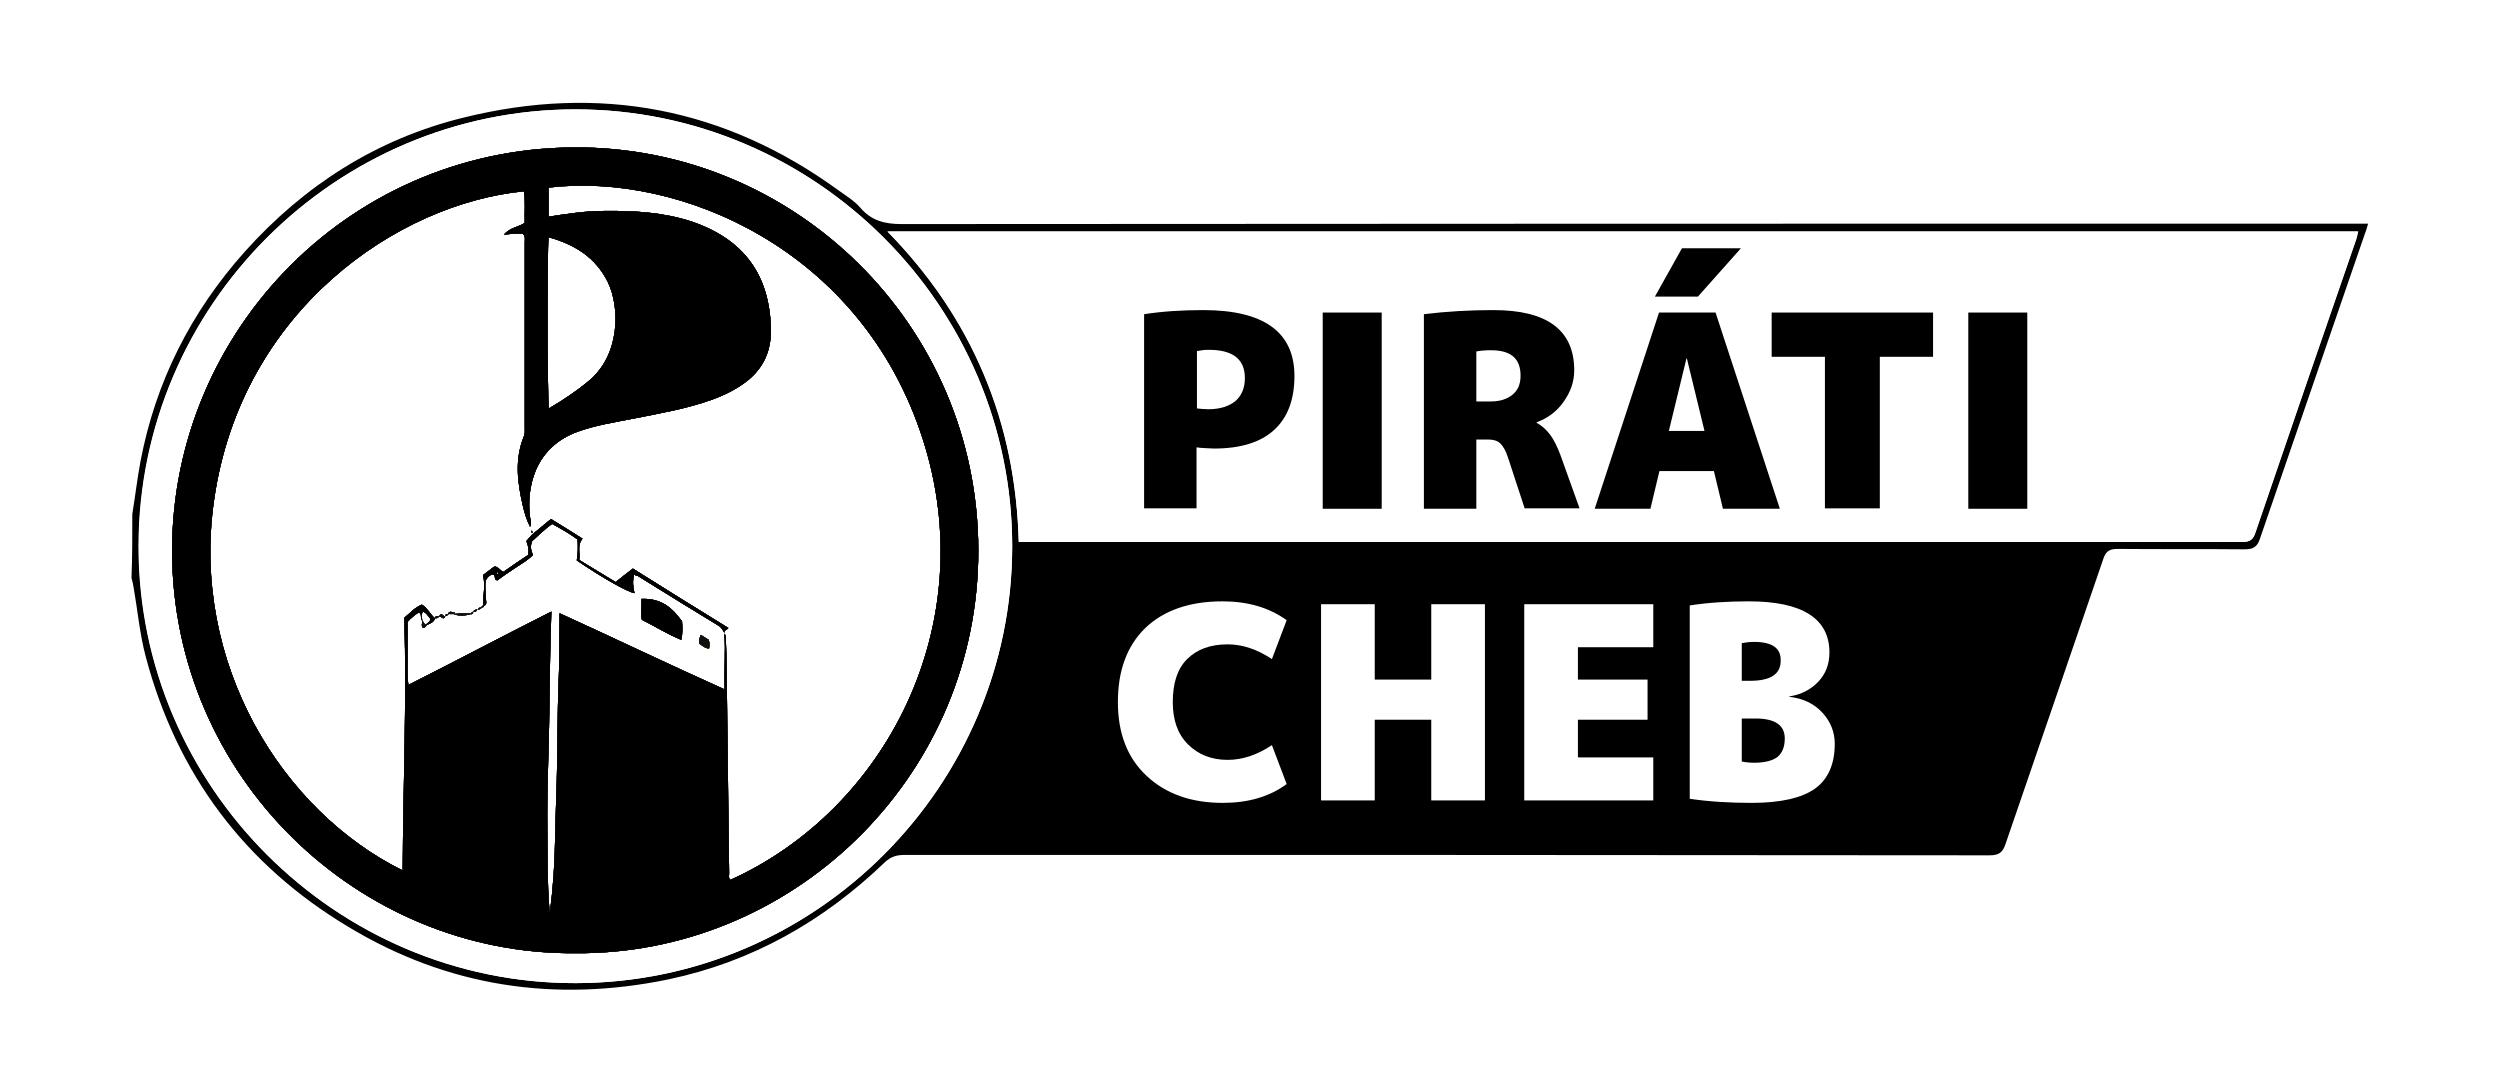 <?xml version="1.0" encoding="UTF-8" standalone="no"?>
<!-- Generator: Adobe Illustrator 21.0.0, SVG Export Plug-In . SVG Version: 6.00 Build 0)  -->

<svg
   xmlns:dc="http://purl.org/dc/elements/1.1/"
   xmlns:cc="http://creativecommons.org/ns#"
   xmlns:rdf="http://www.w3.org/1999/02/22-rdf-syntax-ns#"
   xmlns:svg="http://www.w3.org/2000/svg"
   xmlns="http://www.w3.org/2000/svg"
   xmlns:sodipodi="http://sodipodi.sourceforge.net/DTD/sodipodi-0.dtd"
   xmlns:inkscape="http://www.inkscape.org/namespaces/inkscape"
   version="1.1"
   id="Layer_1"
   x="0px"
   y="0px"
   viewBox="0 0 610.3 265.3"
   style="enable-background:new 0 0 610.3 265.3;"
   xml:space="preserve"
   sodipodi:docname="pirati_hrad_cheb.svg"
   inkscape:version="0.92.3 (2405546, 2018-03-11)"><defs
   id="defs253"><filter
     style="color-interpolation-filters:sRGB;"
     inkscape:label="Invert"
     id="filter259"><feColorMatrix
       values="-1 0 0 0 1 0 -1 0 0 1 0 0 -1 0 1 0.21 0.72 0.07 1 0 "
       result="color2"
       id="feColorMatrix257" /></filter><filter
     style="color-interpolation-filters:sRGB;"
     inkscape:label="Invert"
     id="filter263"><feColorMatrix
       values="-1 0 0 0 1 0 -1 0 0 1 0 0 -1 0 1 0.21 0.72 0.07 1 0 "
       result="color2"
       id="feColorMatrix261" /></filter><filter
     style="color-interpolation-filters:sRGB;"
     inkscape:label="Invert"
     id="filter267"><feColorMatrix
       values="-1 0 0 0 1 0 -1 0 0 1 0 0 -1 0 1 0.21 0.72 0.07 1 0 "
       result="color2"
       id="feColorMatrix265" /></filter><filter
     style="color-interpolation-filters:sRGB;"
     inkscape:label="Invert"
     id="filter271"><feColorMatrix
       values="-1 0 0 0 1 0 -1 0 0 1 0 0 -1 0 1 0.21 0.72 0.07 1 0 "
       result="color2"
       id="feColorMatrix269" /></filter></defs><sodipodi:namedview
   pagecolor="#ffffff"
   bordercolor="#666666"
   borderopacity="1"
   objecttolerance="10"
   gridtolerance="10"
   guidetolerance="10"
   inkscape:pageopacity="0"
   inkscape:pageshadow="2"
   inkscape:window-width="1533"
   inkscape:window-height="845"
   id="namedview251"
   showgrid="false"
   inkscape:zoom="1.92"
   inkscape:cx="305.14999"
   inkscape:cy="132.64999"
   inkscape:window-x="67"
   inkscape:window-y="27"
   inkscape:window-maximized="1"
   inkscape:current-layer="Layer_1" />
<style
   type="text/css"
   id="style2">
	.st0{fill:#FFFFFF;}
	.st1{fill:#26231E;}
	.st2{fill:#12100B;}
</style>
<g
   id="g30"
   style="filter:url(#filter259)">
	<g
   id="g28">
		<g
   id="g20">
			<path
   class="st0"
   d="M32.3,141.2c0.2,0.7,0.4,1.5,0.5,2.2c1,5.7,1.5,11.5,3,17.1c7.6,28.6,24.2,50.6,49.5,65.9     c24.3,14.6,50.4,18.5,78,12.8c20.4-4.2,37.9-14.1,52.9-28.6c1.5-1.4,2.9-1.8,4.9-1.8c108.1,0,156.7,0,264.8,0.1     c2.3,0,3.2-0.7,3.9-2.8c7.9-23.2,15.9-46.3,23.8-69.4c0.6-1.9,1.4-2.6,3.5-2.6c10.3,0.1,20.7,0,31,0.1c2,0,3.1-0.5,3.8-2.6     c8.4-24.8,17-49.6,25.6-74.4c0.3-0.8,0.5-1.5,0.8-2.5c-1.5,0-2.7,0-3.9,0c-137.8,0-216.3,0-354.1,0.1c-4.1,0-7.2-0.8-10-3.9     c-1.5-1.7-3.6-3-5.5-4.4c-27.7-20.1-58.3-25.9-91.4-17.7c-21.2,5.2-39,16.5-53.5,32.8C46.6,76.2,38,93.2,34.3,112.7     c-0.8,4.3-1.4,8.6-2,12.9"
   id="path4" />
			<path
   class="st0"
   d="M32.3,141.2c0.2,0.7,0.4,1.5,0.5,2.2c1,5.7,1.5,11.5,3,17.1c7.6,28.6,24.2,50.6,49.5,65.9     c24.3,14.6,50.4,18.5,78,12.8c20.4-4.2,37.9-14.1,52.9-28.6c1.5-1.4,2.9-1.8,4.9-1.8c108.1,0,156.7,0,264.8,0.1     c2.3,0,3.2-0.7,3.9-2.8c7.9-23.2,15.9-46.3,23.8-69.4c0.6-1.9,1.4-2.6,3.5-2.6c10.3,0.1,20.7,0,31,0.1c2,0,3.1-0.5,3.8-2.6     c8.4-24.8,17-49.6,25.6-74.4c0.3-0.8,0.5-1.5,0.8-2.5c-1.5,0-2.7,0-3.9,0c-137.8,0-216.3,0-354.1,0.1c-4.1,0-7.2-0.8-10-3.9     c-1.5-1.7-3.6-3-5.5-4.4c-27.7-20.1-58.3-25.9-91.4-17.7c-21.2,5.2-39,16.5-53.5,32.8C46.6,76.2,38,93.2,34.3,112.7     c-0.8,4.3-1.4,8.6-2,12.9"
   id="path6" />
			<path
   class="st0"
   d="M32.3,141.2c0.2,0.7,0.4,1.5,0.5,2.2c1,5.7,1.5,11.5,3,17.1c7.6,28.6,24.2,50.6,49.5,65.9     c24.3,14.6,50.4,18.5,78,12.8c20.4-4.2,37.9-14.1,52.9-28.6c1.5-1.4,2.9-1.8,4.9-1.8c108.1,0,156.7,0,264.8,0.1     c2.3,0,3.2-0.7,3.9-2.8c7.9-23.2,15.9-46.3,23.8-69.4c0.6-1.9,1.4-2.6,3.5-2.6c10.3,0.1,20.7,0,31,0.1c2,0,3.1-0.5,3.8-2.6     c8.4-24.8,17-49.6,25.6-74.4c0.3-0.8,0.5-1.5,0.8-2.5c-1.5,0-2.7,0-3.9,0c-137.8,0-216.3,0-354.1,0.1c-4.1,0-7.2-0.8-10-3.9     c-1.5-1.7-3.6-3-5.5-4.4c-27.7-20.1-58.3-25.9-91.4-17.7c-21.2,5.2-39,16.5-53.5,32.8C46.6,76.2,38,93.2,34.3,112.7     c-0.8,4.3-1.4,8.6-2,12.9"
   id="path8" />
			<path
   class="st0"
   d="M32.3,141.2c0.2,0.7,0.4,1.5,0.5,2.2c1,5.7,1.5,11.5,3,17.1c7.6,28.6,24.2,50.6,49.5,65.9     c24.3,14.6,50.4,18.5,78,12.8c20.4-4.2,37.9-14.1,52.9-28.6c1.5-1.4,2.9-1.8,4.9-1.8c108.1,0,156.7,0,264.8,0.1     c2.3,0,3.2-0.7,3.9-2.8c7.9-23.2,15.9-46.3,23.8-69.4c0.6-1.9,1.4-2.6,3.5-2.6c10.3,0.1,20.7,0,31,0.1c2,0,3.1-0.5,3.8-2.6     c8.4-24.8,17-49.6,25.6-74.4c0.3-0.8,0.5-1.5,0.8-2.5c-1.5,0-2.7,0-3.9,0c-137.8,0-216.3,0-354.1,0.1c-4.1,0-7.2-0.8-10-3.9     c-1.5-1.7-3.6-3-5.5-4.4c-27.7-20.1-58.3-25.9-91.4-17.7c-21.2,5.2-39,16.5-53.5,32.8C46.6,76.2,38,93.2,34.3,112.7     c-0.8,4.3-1.4,8.6-2,12.9"
   id="path10" />
			<path
   class="st0"
   d="M32.3,141.2c0.2,0.7,0.4,1.5,0.5,2.2c1,5.7,1.5,11.5,3,17.1c7.6,28.6,24.2,50.6,49.5,65.9     c24.3,14.6,50.4,18.5,78,12.8c20.4-4.2,37.9-14.1,52.9-28.6c1.5-1.4,2.9-1.8,4.9-1.8c108.1,0,156.7,0,264.8,0.1     c2.3,0,3.2-0.7,3.9-2.8c7.9-23.2,15.9-46.3,23.8-69.4c0.6-1.9,1.4-2.6,3.5-2.6c10.3,0.1,20.7,0,31,0.1c2,0,3.1-0.5,3.8-2.6     c8.4-24.8,17-49.6,25.6-74.4c0.3-0.8,0.5-1.5,0.8-2.5c-1.5,0-2.7,0-3.9,0c-137.8,0-216.3,0-354.1,0.1c-4.1,0-7.2-0.8-10-3.9     c-1.5-1.7-3.6-3-5.5-4.4c-27.7-20.1-58.3-25.9-91.4-17.7c-21.2,5.2-39,16.5-53.5,32.8C46.6,76.2,38,93.2,34.3,112.7     c-0.8,4.3-1.4,8.6-2,12.9"
   id="path12" />
			<path
   class="st0"
   d="M32.3,141.2c0.2,0.7,0.4,1.5,0.5,2.2c1,5.7,1.5,11.5,3,17.1c7.6,28.6,24.2,50.6,49.5,65.9     c24.3,14.6,50.4,18.5,78,12.8c20.4-4.2,37.9-14.1,52.9-28.6c1.5-1.4,2.9-1.8,4.9-1.8c108.1,0,156.7,0,264.8,0.1     c2.3,0,3.2-0.7,3.9-2.8c7.9-23.2,15.9-46.3,23.8-69.4c0.6-1.9,1.4-2.6,3.5-2.6c10.3,0.1,20.7,0,31,0.1c2,0,3.1-0.5,3.8-2.6     c8.4-24.8,17-49.6,25.6-74.4c0.3-0.8,0.5-1.5,0.8-2.5c-1.5,0-2.7,0-3.9,0c-137.8,0-216.3,0-354.1,0.1c-4.1,0-7.2-0.8-10-3.9     c-1.5-1.7-3.6-3-5.5-4.4c-27.7-20.1-58.3-25.9-91.4-17.7c-21.2,5.2-39,16.5-53.5,32.8C46.6,76.2,38,93.2,34.3,112.7     c-0.8,4.3-1.4,8.6-2,12.9"
   id="path14" />
			<path
   class="st0"
   d="M32.3,141.2c0.2,0.7,0.4,1.5,0.5,2.2c1,5.7,1.5,11.5,3,17.1c7.6,28.6,24.2,50.6,49.5,65.9     c24.3,14.6,50.4,18.5,78,12.8c20.4-4.2,37.9-14.1,52.9-28.6c1.5-1.4,2.9-1.8,4.9-1.8c108.1,0,156.7,0,264.8,0.1     c2.3,0,3.2-0.7,3.9-2.8c7.9-23.2,15.9-46.3,23.8-69.4c0.6-1.9,1.4-2.6,3.5-2.6c10.3,0.1,20.7,0,31,0.1c2,0,3.1-0.5,3.8-2.6     c8.4-24.8,17-49.6,25.6-74.4c0.3-0.8,0.5-1.5,0.8-2.5c-1.5,0-2.7,0-3.9,0c-137.8,0-216.3,0-354.1,0.1c-4.1,0-7.2-0.8-10-3.9     c-1.5-1.7-3.6-3-5.5-4.4c-27.7-20.1-58.3-25.9-91.4-17.7c-21.2,5.2-39,16.5-53.5,32.8C46.6,76.2,38,93.2,34.3,112.7     c-0.8,4.3-1.4,8.6-2,12.9"
   id="path16" />
			<path
   class="st0"
   d="M32.3,141.2c0.2,0.7,0.4,1.5,0.5,2.2c1,5.7,1.5,11.5,3,17.1c7.6,28.6,24.2,50.6,49.5,65.9     c24.3,14.6,50.4,18.5,78,12.8c20.4-4.2,37.9-14.1,52.9-28.6c1.5-1.4,2.9-1.8,4.9-1.8c108.1,0,156.7,0,264.8,0.1     c2.3,0,3.2-0.7,3.9-2.8c7.9-23.2,15.9-46.3,23.8-69.4c0.6-1.9,1.4-2.6,3.5-2.6c10.3,0.1,20.7,0,31,0.1c2,0,3.1-0.5,3.8-2.6     c8.4-24.8,17-49.6,25.6-74.4c0.3-0.8,0.5-1.5,0.8-2.5c-1.5,0-2.7,0-3.9,0c-137.8,0-216.3,0-354.1,0.1c-4.1,0-7.2-0.8-10-3.9     c-1.5-1.7-3.6-3-5.5-4.4c-27.7-20.1-58.3-25.9-91.4-17.7c-21.2,5.2-39,16.5-53.5,32.8C46.6,76.2,38,93.2,34.3,112.7     c-0.8,4.3-1.4,8.6-2,12.9"
   id="path18" />
		</g>
		<path
   d="M32.3,125.5c0.7-4.3,1.2-8.6,2-12.9C38,93.2,46.6,76.2,59.7,61.5C74.3,45.2,92,33.9,113.2,28.7    c33.1-8.2,63.7-2.4,91.4,17.7c1.9,1.4,4,2.6,5.5,4.4c2.7,3.1,5.9,3.9,10,3.9c137.8-0.1,216.3-0.1,354.1-0.1c1.2,0,2.3,0,3.9,0    c-0.3,1-0.5,1.8-0.8,2.5c-8.5,24.8-17.1,49.6-25.6,74.4c-0.7,2.1-1.7,2.6-3.8,2.6c-10.3-0.1-20.7,0-31-0.1c-2.1,0-2.9,0.7-3.5,2.6    c-7.9,23.2-15.9,46.3-23.8,69.4c-0.7,2.1-1.6,2.8-3.9,2.8c-108.1-0.1-156.7-0.1-264.8-0.1c-2,0-3.4,0.4-4.9,1.8    c-15,14.4-32.4,24.3-52.9,28.6c-27.6,5.7-53.8,1.8-78-12.8c-25.4-15.2-41.9-37.3-49.5-65.9c-1.5-5.6-2-11.4-3-17.1    c-0.1-0.7-0.3-1.5-0.5-2.2C32.3,136,32.3,130.8,32.3,125.5z M248.7,132.3c1,0,1.8,0,2.5,0c118.5,0,177.6,0,296.1,0    c1.7,0,2.6-0.4,3.2-2.2c8.1-23.8,16.3-47.5,24.5-71.3c0.3-0.7,0.4-1.5,0.6-2.3c-139.5,0-219.3,0-359,0    c10.2,10.4,18,21.8,23.5,34.8C245.6,104.3,248.3,117.9,248.7,132.3z M247.1,133.3c0-58.6-48-106.6-106.6-106.6    c-58.6,0-106.6,47.9-106.7,106.5C33.7,191.9,81.9,240.1,140.5,240C199.2,239.9,247.1,191.9,247.1,133.3z"
   id="path22" />
		<path
   class="st0"
   d="M248.7,132.3c-0.4-14.4-3-28-8.5-41c-5.5-13-13.4-24.4-23.5-34.8c139.7,0,219.5,0,359,0    c-0.2,0.8-0.3,1.6-0.6,2.3c-8.2,23.7-16.4,47.5-24.5,71.3c-0.6,1.8-1.5,2.2-3.2,2.2c-118.5,0-177.6,0-296.1,0    C250.5,132.3,249.7,132.3,248.7,132.3z"
   id="path24" />
		<path
   class="st0"
   d="M247.1,133.3c0,58.6-47.9,106.6-106.5,106.7c-58.6,0.1-106.8-48.1-106.7-106.7    C33.9,74.6,81.9,26.7,140.5,26.7C199.1,26.8,247,74.7,247.1,133.3z M239.2,133.3c0-53.6-42.8-98.6-98.6-98.8    C86,34.4,41.8,78.3,41.7,133.3c-0.1,54.6,44.4,99,98.8,98.8C195.2,231.8,239.2,187.8,239.2,133.3z"
   id="path26" />
	</g>
</g>
<g
   id="g44"
   style="filter:url(#filter263)">
	<path
   d="M292.1,109.2v14.9h-12.8V76.7c4.5-0.7,9.4-1,14.4-1c14.9,0,22.3,5.4,22.3,16.1c0,5.8-1.7,10.2-5,13.2   c-3.3,3-8.2,4.5-14.6,4.5C294.6,109.4,293.2,109.4,292.1,109.2z M292.1,99.7c0.9,0.1,1.9,0.2,2.9,0.2c2.8,0,5-0.7,6.6-2   c1.5-1.3,2.3-3.2,2.3-5.6c0-4.6-2.9-6.9-8.8-6.9c-1,0-1.9,0.1-2.9,0.3V99.7z"
   id="path32" />
	<path
   d="M322.9,124.2V76.3h14.4v47.9H322.9z"
   id="path34" />
	<path
   d="M360.4,107.5v16.7h-12.8V76.7c5.7-0.7,11.4-1,17-1c13.1,0,19.7,4.9,19.7,14.7c0,2.8-0.9,5.3-2.6,7.7s-3.9,4-6.6,5v0.1   c1.3,0.7,2.4,1.7,3.3,2.9c0.9,1.2,1.7,2.8,2.5,4.9l4.7,13.1h-13.4l-4.1-12.5c-0.5-1.5-1.1-2.6-1.8-3.3c-0.7-0.7-1.7-1-2.9-1H360.4z    M360.4,98h3.6c2.2,0,4-0.6,5.3-1.7s1.9-2.6,1.9-4.6c0-4.2-2.4-6.2-7.2-6.2c-1.4,0-2.6,0.1-3.6,0.3V98z"
   id="path36" />
	<path
   d="M405.1,115l-2.2,9.2h-13.6L405,76.3h13.8l15.7,47.9h-13.9l-2.2-9.2H405.1z M414.5,72.4H404l6.6-11.8H425L414.5,72.4z    M407.4,105.2h8.7l-4.3-17.7h-0.1L407.4,105.2z"
   id="path38" />
	<path
   d="M471.9,76.3v10.8h-13v37h-13.4v-37h-13V76.3H471.9z"
   id="path40" />
	<path
   d="M480.5,124.2V76.3h14.4v47.9H480.5z"
   id="path42" />
</g>
<g
   id="g54"
   style="filter:url(#filter267)">
	<path
   class="st0"
   d="M298.5,196c-7.7,0-13.9-2.2-18.6-6.6c-4.7-4.4-7-10.4-7-18c0-7.7,2.2-13.7,6.7-18.1c4.5-4.3,10.8-6.5,18.8-6.5   c6.2,0,11.4,1.5,15.7,4.6l-3.6,9.5c-3.6-2.4-7.2-3.6-10.8-3.6c-4.2,0-7.5,1.2-9.9,3.6c-2.4,2.4-3.5,5.9-3.5,10.5   c0,4.4,1.2,7.8,3.7,10.3c2.5,2.5,5.7,3.8,9.7,3.8c3.6,0,7.2-1.2,10.8-3.6l3.6,9.5C309.9,194.5,304.7,196,298.5,196z"
   id="path46" />
	<path
   class="st0"
   d="M349.4,175.7h-13.8v19.7h-13.1v-47.9h13.1v18.4h13.8v-18.4h13.1v47.9h-13.1V175.7z"
   id="path48" />
	<path
   class="st0"
   d="M402.2,165.9v9.8h-17v9.2h18.4v10.5h-31.5v-47.9h31.5V158h-18.4v7.9H402.2z"
   id="path50" />
	<path
   class="st0"
   d="M447.9,181.6c0,4.9-1.6,8.6-4.8,10.9c-3.2,2.3-8.4,3.5-15.5,3.5c-5.3,0-10.4-0.3-15.1-1v-47.2   c4.5-0.7,9.4-1,14.4-1c13.1,0,19.7,4.2,19.7,12.5c0,2.8-0.9,5.2-2.7,7.1c-1.8,1.9-4.2,3.2-7.1,3.6v0.1c3.4,0.4,6.1,1.7,8.1,3.9   C446.9,176.2,447.9,178.7,447.9,181.6z M428.2,156.7c-1,0-1.9,0.1-3,0.3v9.2h2c5,0,7.5-1.6,7.5-4.9   C434.8,158.2,432.6,156.7,428.2,156.7z M435.7,180.3c0-3.3-2.4-4.9-7.2-4.9h-3.3v10.5c1,0.2,2,0.3,3,0.3c2.6,0,4.5-0.5,5.7-1.4   C435.1,183.8,435.7,182.3,435.7,180.3z"
   id="path52" />
</g>
<g
   id="g248"
   style="filter:url(#filter271)">
	<g
   id="g86">
		<path
   d="M140.3,232.7c-52.9,0.4-98.2-43-98.3-98.2C42,80.4,86.2,35,142.5,36c53.8,1,97.6,45.7,96.3,100.8    C237.6,190.6,193,233.2,140.3,232.7z M176.8,154.7c0.5,0.4,0.4,0.9,0.4,1.4c0.1,2.7,0.2,5.4,0.2,8c0.1,11,0.3,22,0.4,33    c0.1,5.4,0.1,10.7,0.2,16.1c0,0.5-0.2,1.2,0.3,1.6c37.9-17.1,61.5-62.3,47-107.5c-14.9-46.6-59.6-65.3-91.4-61.5    c0,2.3,0,4.6,0,7.1c4.6-0.7,9-1.4,13.5-1.4c7.3-0.1,14.5,0.3,21.5,2.6c12.6,4.3,19,12.9,19.3,26.2c0.1,5.2-1.7,9.4-5.8,12.7    c-2.6,2-5.4,3.4-8.4,4.5c-6.3,2.3-12.9,3.4-19.4,4.7c-4.6,0.9-9.2,1.6-13.6,3.2c-4.7,1.7-8.2,4.8-10.2,9.4    c-1.5,3.7-1.9,7.5-1.4,11.5c0.1,0.7,0.4,1.4,0,2.3c-0.9-1.8-1.4-3.5-1.8-5.3c-1.3-5.6-2-11.2,0.3-16.8c0.3-0.7,0.2-1.5,0.2-2.3    c0-15,0-30,0-45c0-0.7,0.2-1.4-0.4-2.1c-1.4-0.2-2.9,0-4.7,0.2c1.5-1.8,3.5-1.8,5.1-2.9c-0.1-2.5,0.2-5.1-0.2-7.7    C97.1,49.7,59,75.7,52.3,121.8c-5.9,40.3,16.7,76.2,46,90.7c0.1-20.5,1-41,0.4-61.7c1.3-1,2.5-2.5,4.3-3.2c1.4,0.9,2,2.3,3.1,3.3    l0.1,0.1c-0.4,1-1.3,1.3-2.2,1.6c0.2-0.6,1-0.7,1.1-1.5c-0.6-0.6-0.9-1.5-1.9-1.8c-0.4,0.8-0.2,1.5-0.1,2.2    c-0.7-0.5,0.1-1.6-0.9-2c-1,0.7-1.9,1.4-2.7,2.3c0,2.6,0,5.1,0,7.6c0.1,2.5-0.2,5.1,0.2,7.8c11.9-6,22.8-11.8,34.9-17.9    c-0.3,8.6-0.4,16.8-0.5,25c-0.1,8.1-0.5,16.3-0.5,24.4c0.1,8.1-0.1,16.2,0.6,24.3c0.8-6.1,1.2-11.9,1.3-18    c0.1-6.1,0.4-12.3,0.5-18.4c0.1-6.1,0.1-12.3,0.3-18.4c0.3-6.1,0.2-12.2,0.3-18.5c13.8,6.3,26.5,12.4,40.3,18.6    C176.7,163.4,177.2,159,176.8,154.7L176.8,154.7z M133.9,57.9c-0.3,3.4-0.3,39.7,0.1,41.8c3.4-2,6.6-4.1,9.6-6.6    c7.8-6.3,7.8-18,4.8-24.2C145.4,62.8,140.3,59.7,133.9,57.9z"
   id="path56" />
		<path
   d="M176.9,154.6c-0.4-0.6-0.6-1.3-1.4-1.8c-6.6-4-13.2-8.1-19.8-12.2c-0.2-0.1-0.5-0.1-0.9-0.3c-0.4,1.5-0.3,3,0.1,4.5    c-1.8-0.3-8.1-3.9-14.1-8c0.3-1.6,0.3-3.3,0.2-5.1c-1.9-1.4-4-2.6-6.2-3.8c-1.9,1.3-3.3,2.8-4.9,4.2c-0.5,1.2-0.3,2.3,0.2,3.4    c-1.3,1.3-2.9,2.2-4.4,3.2c-1.5,1-3,2-4.3,3c-1.1-0.3-0.1-1.3-1.2-1.5c-0.6,0.2-1.1,0.6-1.6,1.4c-0.3,1.4,0,2.9,0,4.4    c0,0.7,0.5,1.6-0.6,2l0,0c-0.2-2.5,0.6-5-0.1-7.6c1-0.7,1.9-1.5,2.8-2.1c1,0,1.3,1,2.2,1.3c2-1.4,4-2.8,6-4.1    c0.3-1.3,0-2.4-0.4-3.4c0.5-0.6,1-1.2,1.5-1.7l-0.1,0.1c1.5-1.2,2.9-2.4,4.6-3.8c2.5,1.5,5,3.1,7.7,4.8c-1.4,1.7-0.5,3.5-0.8,5.2    c3,1.8,5.9,3.6,8.9,5.4c1.4-1.1,2.7-2.2,4.2-3.3c7.8,4.9,15.5,9.7,23.3,14.5C177.6,153.8,176.5,153.8,176.9,154.6L176.9,154.6z     M121.5,139.6c-0.1,0.1-0.2,0.3-0.2,0.4c0,0.2,0.2,0.2,0.3,0C121.8,139.9,121.7,139.7,121.5,139.6z"
   id="path58" />
		<path
   d="M156.6,146.2c4.7-0.2,7.5,2.1,9.9,5.5c0.1,1.4,0.2,2.8-0.2,4.5c-3.4-1.4-6.4-3.3-9.6-4.9    C156.3,149.7,156.7,148.1,156.6,146.2z"
   id="path60" />
		<path
   d="M171.1,155c0.8,0.5,1.4,0.9,1.9,1.2c0.3,0.8,0.2,1.4,0.1,2.1c-1,0-1.6-0.7-2.3-1.1C170.5,156.5,170.7,155.9,171.1,155z"
   id="path62" />
		<path
   d="M115.3,149.8c-2,0.7-3.7,0.5-4.6,0.1C113,149.6,114.4,149.8,115.3,149.8L115.3,149.8z"
   id="path64" />
		<path
   d="M103,151.4c0.4,0.3,0.4,1,1.1,1.1c0,0.5-0.4,0.7-0.8,0.8C102.6,152.7,103.3,152,103,151.4z"
   id="path66" />
		<path
   d="M109.3,150c0.4-1.1,1.1-0.5,1.8-0.4C110.6,150.2,109.9,149.7,109.3,150L109.3,150z"
   id="path68" />
		<path
   d="M107.2,150.5c0.5-1.2,1,0,1.5,0l0,0C108.2,151.5,107.7,150.4,107.2,150.5L107.2,150.5z"
   id="path70" />
		<path
   d="M130.1,130.1c-0.4-0.1-0.5-0.2-0.3-0.6C129.9,129.7,130,129.9,130.1,130.1L130.1,130.1z"
   id="path72" />
		<path
   d="M117.6,148.3c-0.2,0.4-0.6,0.5-1,0.5l0.1,0.1C116.7,148.3,117.2,148.3,117.6,148.3L117.6,148.3z"
   id="path74" />
		<path
   d="M116.5,148.8c-0.2,0.6-0.6,0.6-1.1,0.5l0.1,0.1C115.7,148.9,116.1,148.8,116.5,148.8L116.5,148.8z"
   id="path76" />
		<path
   d="M106.1,150.9c0.2-0.5,0.6-0.6,1.1-0.4l0-0.1C107,150.9,106.6,151,106.1,150.9L106.1,150.9z"
   id="path78" />
		<path
   d="M118.1,147.8c0.1,0.4-0.2,0.5-0.5,0.5l0.1,0.1C117.4,147.9,117.8,147.9,118.1,147.8L118.1,147.8z"
   id="path80" />
		<path
   d="M115.1,150c-0.2-0.5,0.1-0.5,0.4-0.6l-0.1-0.1C115.7,149.8,115.3,149.8,115.1,150L115.1,150z"
   id="path82" />
		<path
   d="M109.3,149.9c0,0.3-0.2,0.5-0.5,0.5l0,0C108.7,150,108.9,149.8,109.3,149.9L109.3,149.9z"
   id="path84" />
	</g>
	<g
   id="g118">
		<path
   class="st1"
   d="M140.3,232.7c-52.9,0.4-98.2-43-98.3-98.2C42,80.4,86.2,35,142.5,36c53.8,1,97.6,45.7,96.3,100.8    C237.6,190.6,193,233.2,140.3,232.7z M176.8,154.7c0.5,0.4,0.4,0.9,0.4,1.4c0.1,2.7,0.2,5.4,0.2,8c0.1,11,0.3,22,0.4,33    c0.1,5.4,0.1,10.7,0.2,16.1c0,0.5-0.2,1.2,0.3,1.6c37.9-17.1,61.5-62.3,47-107.5c-14.9-46.6-59.6-65.3-91.4-61.5    c0,2.3,0,4.6,0,7.1c4.6-0.7,9-1.4,13.5-1.4c7.3-0.1,14.5,0.3,21.5,2.6c12.6,4.3,19,12.9,19.3,26.2c0.1,5.2-1.7,9.4-5.8,12.7    c-2.6,2-5.4,3.4-8.4,4.5c-6.3,2.3-12.9,3.4-19.4,4.7c-4.6,0.9-9.2,1.6-13.6,3.2c-4.7,1.7-8.2,4.8-10.2,9.4    c-1.5,3.7-1.9,7.5-1.4,11.5c0.1,0.7,0.4,1.4,0,2.3c-0.9-1.8-1.4-3.5-1.8-5.3c-1.3-5.6-2-11.2,0.3-16.8c0.3-0.7,0.2-1.5,0.2-2.3    c0-15,0-30,0-45c0-0.7,0.2-1.4-0.4-2.1c-1.4-0.2-2.9,0-4.7,0.2c1.5-1.8,3.5-1.8,5.1-2.9c-0.1-2.5,0.2-5.1-0.2-7.7    C97.1,49.7,59,75.7,52.3,121.8c-5.9,40.3,16.7,76.2,46,90.7c0.1-20.5,1-41,0.4-61.7c1.3-1,2.5-2.5,4.3-3.2c1.4,0.9,2,2.3,3.1,3.3    l0.1,0.1c-0.4,1-1.3,1.3-2.2,1.6c0.2-0.6,1-0.7,1.1-1.5c-0.6-0.6-0.9-1.5-1.9-1.8c-0.4,0.8-0.2,1.5-0.1,2.2    c-0.7-0.5,0.1-1.6-0.9-2c-1,0.7-1.9,1.4-2.7,2.3c0,2.6,0,5.1,0,7.6c0.1,2.5-0.2,5.1,0.2,7.8c11.9-6,22.8-11.8,34.9-17.9    c-0.3,8.6-0.4,16.8-0.5,25c-0.1,8.1-0.5,16.3-0.5,24.4c0.1,8.1-0.1,16.2,0.6,24.3c0.8-6.1,1.2-11.9,1.3-18    c0.1-6.1,0.4-12.3,0.5-18.4c0.1-6.1,0.1-12.3,0.3-18.4c0.3-6.1,0.2-12.2,0.3-18.5c13.8,6.3,26.5,12.4,40.3,18.6    C176.7,163.4,177.2,159,176.8,154.7L176.8,154.7z M133.9,57.9c-0.3,3.4-0.3,39.7,0.1,41.8c3.4-2,6.6-4.1,9.6-6.6    c7.8-6.3,7.8-18,4.8-24.2C145.4,62.8,140.3,59.7,133.9,57.9z"
   id="path88" />
		<path
   class="st1"
   d="M176.9,154.6c-0.4-0.6-0.6-1.3-1.4-1.8c-6.6-4-13.2-8.1-19.8-12.2c-0.2-0.1-0.5-0.1-0.9-0.3    c-0.4,1.5-0.3,3,0.1,4.5c-1.8-0.3-8.1-3.9-14.1-8c0.3-1.6,0.3-3.3,0.2-5.1c-1.9-1.4-4-2.6-6.2-3.8c-1.9,1.3-3.3,2.8-4.9,4.2    c-0.5,1.2-0.3,2.3,0.2,3.4c-1.3,1.3-2.9,2.2-4.4,3.2c-1.5,1-3,2-4.3,3c-1.1-0.3-0.1-1.3-1.2-1.5c-0.6,0.2-1.1,0.6-1.6,1.4    c-0.3,1.4,0,2.9,0,4.4c0,0.7,0.5,1.6-0.6,2l0,0c-0.2-2.5,0.6-5-0.1-7.6c1-0.7,1.9-1.5,2.8-2.1c1,0,1.3,1,2.2,1.3    c2-1.4,4-2.8,6-4.1c0.3-1.3,0-2.4-0.4-3.4c0.5-0.6,1-1.2,1.5-1.7l-0.1,0.1c1.5-1.2,2.9-2.4,4.6-3.8c2.5,1.5,5,3.1,7.7,4.8    c-1.4,1.7-0.5,3.5-0.8,5.2c3,1.8,5.9,3.6,8.9,5.4c1.4-1.1,2.7-2.2,4.2-3.3c7.8,4.9,15.5,9.7,23.3,14.5    C177.6,153.8,176.5,153.8,176.9,154.6L176.9,154.6z M121.5,139.6c-0.1,0.1-0.2,0.3-0.2,0.4c0,0.2,0.2,0.2,0.3,0    C121.8,139.9,121.7,139.7,121.5,139.6z"
   id="path90" />
		<path
   class="st1"
   d="M156.6,146.2c4.7-0.2,7.5,2.1,9.9,5.5c0.1,1.4,0.2,2.8-0.2,4.5c-3.4-1.4-6.4-3.3-9.6-4.9    C156.3,149.7,156.7,148.1,156.6,146.2z"
   id="path92" />
		<path
   class="st1"
   d="M171.1,155c0.8,0.5,1.4,0.9,1.9,1.2c0.3,0.8,0.2,1.4,0.1,2.1c-1,0-1.6-0.7-2.3-1.1    C170.5,156.5,170.7,155.9,171.1,155z"
   id="path94" />
		<path
   class="st1"
   d="M115.3,149.8c-2,0.7-3.7,0.5-4.6,0.1C113,149.6,114.4,149.8,115.3,149.8L115.3,149.8z"
   id="path96" />
		<path
   class="st1"
   d="M103,151.4c0.4,0.3,0.4,1,1.1,1.1c0,0.5-0.4,0.7-0.8,0.8C102.6,152.7,103.3,152,103,151.4z"
   id="path98" />
		<path
   class="st1"
   d="M109.3,150c0.4-1.1,1.1-0.5,1.8-0.4C110.6,150.2,109.9,149.7,109.3,150L109.3,150z"
   id="path100" />
		<path
   class="st1"
   d="M107.2,150.5c0.5-1.2,1,0,1.5,0l0,0C108.2,151.5,107.7,150.4,107.2,150.5L107.2,150.5z"
   id="path102" />
		<path
   class="st1"
   d="M130.1,130.1c-0.4-0.1-0.5-0.2-0.3-0.6C129.9,129.7,130,129.9,130.1,130.1L130.1,130.1z"
   id="path104" />
		<path
   class="st1"
   d="M117.6,148.3c-0.2,0.4-0.6,0.5-1,0.5l0.1,0.1C116.7,148.3,117.2,148.3,117.6,148.3L117.6,148.3z"
   id="path106" />
		<path
   class="st1"
   d="M116.5,148.8c-0.2,0.6-0.6,0.6-1.1,0.5l0.1,0.1C115.7,148.9,116.1,148.8,116.5,148.8L116.5,148.8z"
   id="path108" />
		<path
   class="st1"
   d="M106.1,150.9c0.2-0.5,0.6-0.6,1.1-0.4l0-0.1C107,150.9,106.6,151,106.1,150.9L106.1,150.9z"
   id="path110" />
		<path
   class="st1"
   d="M118.1,147.8c0.1,0.4-0.2,0.5-0.5,0.5l0.1,0.1C117.4,147.9,117.8,147.9,118.1,147.8L118.1,147.8z"
   id="path112" />
		<path
   class="st1"
   d="M115.1,150c-0.2-0.5,0.1-0.5,0.4-0.6l-0.1-0.1C115.7,149.8,115.3,149.8,115.1,150L115.1,150z"
   id="path114" />
		<path
   class="st1"
   d="M109.3,149.9c0,0.3-0.2,0.5-0.5,0.5l0,0C108.7,150,108.9,149.8,109.3,149.9L109.3,149.9z"
   id="path116" />
	</g>
	<g
   id="g150">
		<path
   class="st1"
   d="M140.3,232.7c-52.9,0.4-98.2-43-98.3-98.2C42,80.4,86.2,35,142.5,36c53.8,1,97.6,45.7,96.3,100.8    C237.6,190.6,193,233.2,140.3,232.7z M176.8,154.7c0.5,0.4,0.4,0.9,0.4,1.4c0.1,2.7,0.2,5.4,0.2,8c0.1,11,0.3,22,0.4,33    c0.1,5.4,0.1,10.7,0.2,16.1c0,0.5-0.2,1.2,0.3,1.6c37.9-17.1,61.5-62.3,47-107.5c-14.9-46.6-59.6-65.3-91.4-61.5    c0,2.3,0,4.6,0,7.1c4.6-0.7,9-1.4,13.5-1.4c7.3-0.1,14.5,0.3,21.5,2.6c12.6,4.3,19,12.9,19.3,26.2c0.1,5.2-1.7,9.4-5.8,12.7    c-2.6,2-5.4,3.4-8.4,4.5c-6.3,2.3-12.9,3.4-19.4,4.7c-4.6,0.9-9.2,1.6-13.6,3.2c-4.7,1.7-8.2,4.8-10.2,9.4    c-1.5,3.7-1.9,7.5-1.4,11.5c0.1,0.7,0.4,1.4,0,2.3c-0.9-1.8-1.4-3.5-1.8-5.3c-1.3-5.6-2-11.2,0.3-16.8c0.3-0.7,0.2-1.5,0.2-2.3    c0-15,0-30,0-45c0-0.7,0.2-1.4-0.4-2.1c-1.4-0.2-2.9,0-4.7,0.2c1.5-1.8,3.5-1.8,5.1-2.9c-0.1-2.5,0.2-5.1-0.2-7.7    C97.1,49.7,59,75.7,52.3,121.8c-5.9,40.3,16.7,76.2,46,90.7c0.1-20.5,1-41,0.4-61.7c1.3-1,2.5-2.5,4.3-3.2c1.4,0.9,2,2.3,3.1,3.3    l0.1,0.1c-0.4,1-1.3,1.3-2.2,1.6c0.2-0.6,1-0.7,1.1-1.5c-0.6-0.6-0.9-1.5-1.9-1.8c-0.4,0.8-0.2,1.5-0.1,2.2    c-0.7-0.5,0.1-1.6-0.9-2c-1,0.7-1.9,1.4-2.7,2.3c0,2.6,0,5.1,0,7.6c0.1,2.5-0.2,5.1,0.2,7.8c11.9-6,22.8-11.8,34.9-17.9    c-0.3,8.6-0.4,16.8-0.5,25c-0.1,8.1-0.5,16.3-0.5,24.4c0.1,8.1-0.1,16.2,0.6,24.3c0.8-6.1,1.2-11.9,1.3-18    c0.1-6.1,0.4-12.3,0.5-18.4c0.1-6.1,0.1-12.3,0.3-18.4c0.3-6.1,0.2-12.2,0.3-18.5c13.8,6.3,26.5,12.4,40.3,18.6    C176.7,163.4,177.2,159,176.8,154.7L176.8,154.7z M133.9,57.9c-0.3,3.4-0.3,39.7,0.1,41.8c3.4-2,6.6-4.1,9.6-6.6    c7.8-6.3,7.8-18,4.8-24.2C145.4,62.8,140.3,59.7,133.9,57.9z"
   id="path120" />
		<path
   class="st1"
   d="M176.9,154.6c-0.4-0.6-0.6-1.3-1.4-1.8c-6.6-4-13.2-8.1-19.8-12.2c-0.2-0.1-0.5-0.1-0.9-0.3    c-0.4,1.5-0.3,3,0.1,4.5c-1.8-0.3-8.1-3.9-14.1-8c0.3-1.6,0.3-3.3,0.2-5.1c-1.9-1.4-4-2.6-6.2-3.8c-1.9,1.3-3.3,2.8-4.9,4.2    c-0.5,1.2-0.3,2.3,0.2,3.4c-1.3,1.3-2.9,2.2-4.4,3.2c-1.5,1-3,2-4.3,3c-1.1-0.3-0.1-1.3-1.2-1.5c-0.6,0.2-1.1,0.6-1.6,1.4    c-0.3,1.4,0,2.9,0,4.4c0,0.7,0.5,1.6-0.6,2l0,0c-0.2-2.5,0.6-5-0.1-7.6c1-0.7,1.9-1.5,2.8-2.1c1,0,1.3,1,2.2,1.3    c2-1.4,4-2.8,6-4.1c0.3-1.3,0-2.4-0.4-3.4c0.5-0.6,1-1.2,1.5-1.7l-0.1,0.1c1.5-1.2,2.9-2.4,4.6-3.8c2.5,1.5,5,3.1,7.7,4.8    c-1.4,1.7-0.5,3.5-0.8,5.2c3,1.8,5.9,3.6,8.9,5.4c1.4-1.1,2.7-2.2,4.2-3.3c7.8,4.9,15.5,9.7,23.3,14.5    C177.6,153.8,176.5,153.8,176.9,154.6L176.9,154.6z M121.5,139.6c-0.1,0.1-0.2,0.3-0.2,0.4c0,0.2,0.2,0.2,0.3,0    C121.8,139.9,121.7,139.7,121.5,139.6z"
   id="path122" />
		<path
   class="st1"
   d="M156.6,146.2c4.7-0.2,7.5,2.1,9.9,5.5c0.1,1.4,0.2,2.8-0.2,4.5c-3.4-1.4-6.4-3.3-9.6-4.9    C156.3,149.7,156.7,148.1,156.6,146.2z"
   id="path124" />
		<path
   class="st1"
   d="M171.1,155c0.8,0.5,1.4,0.9,1.9,1.2c0.3,0.8,0.2,1.4,0.1,2.1c-1,0-1.6-0.7-2.3-1.1    C170.5,156.5,170.7,155.9,171.1,155z"
   id="path126" />
		<path
   class="st1"
   d="M115.3,149.8c-2,0.7-3.7,0.5-4.6,0.1C113,149.6,114.4,149.8,115.3,149.8L115.3,149.8z"
   id="path128" />
		<path
   class="st1"
   d="M103,151.4c0.4,0.3,0.4,1,1.1,1.1c0,0.5-0.4,0.7-0.8,0.8C102.6,152.7,103.3,152,103,151.4z"
   id="path130" />
		<path
   class="st1"
   d="M109.3,150c0.4-1.1,1.1-0.5,1.8-0.4C110.6,150.2,109.9,149.7,109.3,150L109.3,150z"
   id="path132" />
		<path
   class="st1"
   d="M107.2,150.5c0.5-1.2,1,0,1.5,0l0,0C108.2,151.5,107.7,150.4,107.2,150.5L107.2,150.5z"
   id="path134" />
		<path
   class="st1"
   d="M130.1,130.1c-0.4-0.1-0.5-0.2-0.3-0.6C129.9,129.7,130,129.9,130.1,130.1L130.1,130.1z"
   id="path136" />
		<path
   class="st1"
   d="M117.6,148.3c-0.2,0.4-0.6,0.5-1,0.5l0.1,0.1C116.7,148.3,117.2,148.3,117.6,148.3L117.6,148.3z"
   id="path138" />
		<path
   class="st1"
   d="M116.5,148.8c-0.2,0.6-0.6,0.6-1.1,0.5l0.1,0.1C115.7,148.9,116.1,148.8,116.5,148.8L116.5,148.8z"
   id="path140" />
		<path
   class="st1"
   d="M106.1,150.9c0.2-0.5,0.6-0.6,1.1-0.4l0-0.1C107,150.9,106.6,151,106.1,150.9L106.1,150.9z"
   id="path142" />
		<path
   class="st1"
   d="M118.1,147.8c0.1,0.4-0.2,0.5-0.5,0.5l0.1,0.1C117.4,147.9,117.8,147.9,118.1,147.8L118.1,147.8z"
   id="path144" />
		<path
   class="st1"
   d="M115.1,150c-0.2-0.5,0.1-0.5,0.4-0.6l-0.1-0.1C115.7,149.8,115.3,149.8,115.1,150L115.1,150z"
   id="path146" />
		<path
   class="st1"
   d="M109.3,149.9c0,0.3-0.2,0.5-0.5,0.5l0,0C108.7,150,108.9,149.8,109.3,149.9L109.3,149.9z"
   id="path148" />
	</g>
	<g
   id="g182">
		<path
   class="st1"
   d="M140.3,232.7c-52.9,0.4-98.2-43-98.3-98.2C42,80.4,86.2,35,142.5,36c53.8,1,97.6,45.7,96.3,100.8    C237.6,190.6,193,233.2,140.3,232.7z M176.8,154.7c0.5,0.4,0.4,0.9,0.4,1.4c0.1,2.7,0.2,5.4,0.2,8c0.1,11,0.3,22,0.4,33    c0.1,5.4,0.1,10.7,0.2,16.1c0,0.5-0.2,1.2,0.3,1.6c37.9-17.1,61.5-62.3,47-107.5c-14.9-46.6-59.6-65.3-91.4-61.5    c0,2.3,0,4.6,0,7.1c4.6-0.7,9-1.4,13.5-1.4c7.3-0.1,14.5,0.3,21.5,2.6c12.6,4.3,19,12.9,19.3,26.2c0.1,5.2-1.7,9.4-5.8,12.7    c-2.6,2-5.4,3.4-8.4,4.5c-6.3,2.3-12.9,3.4-19.4,4.7c-4.6,0.9-9.2,1.6-13.6,3.2c-4.7,1.7-8.2,4.8-10.2,9.4    c-1.5,3.7-1.9,7.5-1.4,11.5c0.1,0.7,0.4,1.4,0,2.3c-0.9-1.8-1.4-3.5-1.8-5.3c-1.3-5.6-2-11.2,0.3-16.8c0.3-0.7,0.2-1.5,0.2-2.3    c0-15,0-30,0-45c0-0.7,0.2-1.4-0.4-2.1c-1.4-0.2-2.9,0-4.7,0.2c1.5-1.8,3.5-1.8,5.1-2.9c-0.1-2.5,0.2-5.1-0.2-7.7    C97.1,49.7,59,75.7,52.3,121.8c-5.9,40.3,16.7,76.2,46,90.7c0.1-20.5,1-41,0.4-61.7c1.3-1,2.5-2.5,4.3-3.2c1.4,0.9,2,2.3,3.1,3.3    l0.1,0.1c-0.4,1-1.3,1.3-2.2,1.6c0.2-0.6,1-0.7,1.1-1.5c-0.6-0.6-0.9-1.5-1.9-1.8c-0.4,0.8-0.2,1.5-0.1,2.2    c-0.7-0.5,0.1-1.6-0.9-2c-1,0.7-1.9,1.4-2.7,2.3c0,2.6,0,5.1,0,7.6c0.1,2.5-0.2,5.1,0.2,7.8c11.9-6,22.8-11.8,34.9-17.9    c-0.3,8.6-0.4,16.8-0.5,25c-0.1,8.1-0.5,16.3-0.5,24.4c0.1,8.1-0.1,16.2,0.6,24.3c0.8-6.1,1.2-11.9,1.3-18    c0.1-6.1,0.4-12.3,0.5-18.4c0.1-6.1,0.1-12.3,0.3-18.4c0.3-6.1,0.2-12.2,0.3-18.5c13.8,6.3,26.5,12.4,40.3,18.6    C176.7,163.4,177.2,159,176.8,154.7L176.8,154.7z M133.9,57.9c-0.3,3.4-0.3,39.7,0.1,41.8c3.4-2,6.6-4.1,9.6-6.6    c7.8-6.3,7.8-18,4.8-24.2C145.4,62.8,140.3,59.7,133.9,57.9z"
   id="path152" />
		<path
   class="st1"
   d="M176.9,154.6c-0.4-0.6-0.6-1.3-1.4-1.8c-6.6-4-13.2-8.1-19.8-12.2c-0.2-0.1-0.5-0.1-0.9-0.3    c-0.4,1.5-0.3,3,0.1,4.5c-1.8-0.3-8.1-3.9-14.1-8c0.3-1.6,0.3-3.3,0.2-5.1c-1.9-1.4-4-2.6-6.2-3.8c-1.9,1.3-3.3,2.8-4.9,4.2    c-0.5,1.2-0.3,2.3,0.2,3.4c-1.3,1.3-2.9,2.2-4.4,3.2c-1.5,1-3,2-4.3,3c-1.1-0.3-0.1-1.3-1.2-1.5c-0.6,0.2-1.1,0.6-1.6,1.4    c-0.3,1.4,0,2.9,0,4.4c0,0.7,0.5,1.6-0.6,2l0,0c-0.2-2.5,0.6-5-0.1-7.6c1-0.7,1.9-1.5,2.8-2.1c1,0,1.3,1,2.2,1.3    c2-1.4,4-2.8,6-4.1c0.3-1.3,0-2.4-0.4-3.4c0.5-0.6,1-1.2,1.5-1.7l-0.1,0.1c1.5-1.2,2.9-2.4,4.6-3.8c2.5,1.5,5,3.1,7.7,4.8    c-1.4,1.7-0.5,3.5-0.8,5.2c3,1.8,5.9,3.6,8.9,5.4c1.4-1.1,2.7-2.2,4.2-3.3c7.8,4.9,15.5,9.7,23.3,14.5    C177.6,153.8,176.5,153.8,176.9,154.6L176.9,154.6z M121.5,139.6c-0.1,0.1-0.2,0.3-0.2,0.4c0,0.2,0.2,0.2,0.3,0    C121.8,139.9,121.7,139.7,121.5,139.6z"
   id="path154" />
		<path
   class="st1"
   d="M156.6,146.2c4.7-0.2,7.5,2.1,9.9,5.5c0.1,1.4,0.2,2.8-0.2,4.5c-3.4-1.4-6.4-3.3-9.6-4.9    C156.3,149.7,156.7,148.1,156.6,146.2z"
   id="path156" />
		<path
   class="st1"
   d="M171.1,155c0.8,0.5,1.4,0.9,1.9,1.2c0.3,0.8,0.2,1.4,0.1,2.1c-1,0-1.6-0.7-2.3-1.1    C170.5,156.5,170.7,155.9,171.1,155z"
   id="path158" />
		<path
   class="st1"
   d="M115.3,149.8c-2,0.7-3.7,0.5-4.6,0.1C113,149.6,114.4,149.8,115.3,149.8L115.3,149.8z"
   id="path160" />
		<path
   class="st1"
   d="M103,151.4c0.4,0.3,0.4,1,1.1,1.1c0,0.5-0.4,0.7-0.8,0.8C102.6,152.7,103.3,152,103,151.4z"
   id="path162" />
		<path
   class="st1"
   d="M109.3,150c0.4-1.1,1.1-0.5,1.8-0.4C110.6,150.2,109.9,149.7,109.3,150L109.3,150z"
   id="path164" />
		<path
   class="st1"
   d="M107.2,150.5c0.5-1.2,1,0,1.5,0l0,0C108.2,151.5,107.7,150.4,107.2,150.5L107.2,150.5z"
   id="path166" />
		<path
   class="st1"
   d="M130.1,130.1c-0.4-0.1-0.5-0.2-0.3-0.6C129.9,129.7,130,129.9,130.1,130.1L130.1,130.1z"
   id="path168" />
		<path
   class="st1"
   d="M117.6,148.3c-0.2,0.4-0.6,0.5-1,0.5l0.1,0.1C116.7,148.3,117.2,148.3,117.6,148.3L117.6,148.3z"
   id="path170" />
		<path
   class="st1"
   d="M116.5,148.8c-0.2,0.6-0.6,0.6-1.1,0.5l0.1,0.1C115.7,148.9,116.1,148.8,116.5,148.8L116.5,148.8z"
   id="path172" />
		<path
   class="st1"
   d="M106.1,150.9c0.2-0.5,0.6-0.6,1.1-0.4l0-0.1C107,150.9,106.6,151,106.1,150.9L106.1,150.9z"
   id="path174" />
		<path
   class="st1"
   d="M118.1,147.8c0.1,0.4-0.2,0.5-0.5,0.5l0.1,0.1C117.4,147.9,117.8,147.9,118.1,147.8L118.1,147.8z"
   id="path176" />
		<path
   class="st1"
   d="M115.1,150c-0.2-0.5,0.1-0.5,0.4-0.6l-0.1-0.1C115.7,149.8,115.3,149.8,115.1,150L115.1,150z"
   id="path178" />
		<path
   class="st1"
   d="M109.3,149.9c0,0.3-0.2,0.5-0.5,0.5l0,0C108.7,150,108.9,149.8,109.3,149.9L109.3,149.9z"
   id="path180" />
	</g>
	<g
   id="g214">
		<path
   class="st1"
   d="M140.3,232.7c-52.9,0.4-98.2-43-98.3-98.2C42,80.4,86.2,35,142.5,36c53.8,1,97.6,45.7,96.3,100.8    C237.6,190.6,193,233.2,140.3,232.7z M176.8,154.7c0.5,0.4,0.4,0.9,0.4,1.4c0.1,2.7,0.2,5.4,0.2,8c0.1,11,0.3,22,0.4,33    c0.1,5.4,0.1,10.7,0.2,16.1c0,0.5-0.2,1.2,0.3,1.6c37.9-17.1,61.5-62.3,47-107.5c-14.9-46.6-59.6-65.3-91.4-61.5    c0,2.3,0,4.6,0,7.1c4.6-0.7,9-1.4,13.5-1.4c7.3-0.1,14.5,0.3,21.5,2.6c12.6,4.3,19,12.9,19.3,26.2c0.1,5.2-1.7,9.4-5.8,12.7    c-2.6,2-5.4,3.4-8.4,4.5c-6.3,2.3-12.9,3.4-19.4,4.7c-4.6,0.9-9.2,1.6-13.6,3.2c-4.7,1.7-8.2,4.8-10.2,9.4    c-1.5,3.7-1.9,7.5-1.4,11.5c0.1,0.7,0.4,1.4,0,2.3c-0.9-1.8-1.4-3.5-1.8-5.3c-1.3-5.6-2-11.2,0.3-16.8c0.3-0.7,0.2-1.5,0.2-2.3    c0-15,0-30,0-45c0-0.7,0.2-1.4-0.4-2.1c-1.4-0.2-2.9,0-4.7,0.2c1.5-1.8,3.5-1.8,5.1-2.9c-0.1-2.5,0.2-5.1-0.2-7.7    C97.1,49.7,59,75.7,52.3,121.8c-5.9,40.3,16.7,76.2,46,90.7c0.1-20.5,1-41,0.4-61.7c1.3-1,2.5-2.5,4.3-3.2c1.4,0.9,2,2.3,3.1,3.3    l0.1,0.1c-0.4,1-1.3,1.3-2.2,1.6c0.2-0.6,1-0.7,1.1-1.5c-0.6-0.6-0.9-1.5-1.9-1.8c-0.4,0.8-0.2,1.5-0.1,2.2    c-0.7-0.5,0.1-1.6-0.9-2c-1,0.7-1.9,1.4-2.7,2.3c0,2.6,0,5.1,0,7.6c0.1,2.5-0.2,5.1,0.2,7.8c11.9-6,22.8-11.8,34.9-17.9    c-0.3,8.6-0.4,16.8-0.5,25c-0.1,8.1-0.5,16.3-0.5,24.4c0.1,8.1-0.1,16.2,0.6,24.3c0.8-6.1,1.2-11.9,1.3-18    c0.1-6.1,0.4-12.3,0.5-18.4c0.1-6.1,0.1-12.3,0.3-18.4c0.3-6.1,0.2-12.2,0.3-18.5c13.8,6.3,26.5,12.4,40.3,18.6    C176.7,163.4,177.2,159,176.8,154.7L176.8,154.7z M133.9,57.9c-0.3,3.4-0.3,39.7,0.1,41.8c3.4-2,6.6-4.1,9.6-6.6    c7.8-6.3,7.8-18,4.8-24.2C145.4,62.8,140.3,59.7,133.9,57.9z"
   id="path184" />
		<path
   class="st1"
   d="M176.9,154.6c-0.4-0.6-0.6-1.3-1.4-1.8c-6.6-4-13.2-8.1-19.8-12.2c-0.2-0.1-0.5-0.1-0.9-0.3    c-0.4,1.5-0.3,3,0.1,4.5c-1.8-0.3-8.1-3.9-14.1-8c0.3-1.6,0.3-3.3,0.2-5.1c-1.9-1.4-4-2.6-6.2-3.8c-1.9,1.3-3.3,2.8-4.9,4.2    c-0.5,1.2-0.3,2.3,0.2,3.4c-1.3,1.3-2.9,2.2-4.4,3.2c-1.5,1-3,2-4.3,3c-1.1-0.3-0.1-1.3-1.2-1.5c-0.6,0.2-1.1,0.6-1.6,1.4    c-0.3,1.4,0,2.9,0,4.4c0,0.7,0.5,1.6-0.6,2l0,0c-0.2-2.5,0.6-5-0.1-7.6c1-0.7,1.9-1.5,2.8-2.1c1,0,1.3,1,2.2,1.3    c2-1.4,4-2.8,6-4.1c0.3-1.3,0-2.4-0.4-3.4c0.5-0.6,1-1.2,1.5-1.7l-0.1,0.1c1.5-1.2,2.9-2.4,4.6-3.8c2.5,1.5,5,3.1,7.7,4.8    c-1.4,1.7-0.5,3.5-0.8,5.2c3,1.8,5.9,3.6,8.9,5.4c1.4-1.1,2.7-2.2,4.2-3.3c7.8,4.9,15.5,9.7,23.3,14.5    C177.6,153.8,176.5,153.8,176.9,154.6L176.9,154.6z M121.5,139.6c-0.1,0.1-0.2,0.3-0.2,0.4c0,0.2,0.2,0.2,0.3,0    C121.8,139.9,121.7,139.7,121.5,139.6z"
   id="path186" />
		<path
   class="st1"
   d="M156.6,146.2c4.7-0.2,7.5,2.1,9.9,5.5c0.1,1.4,0.2,2.8-0.2,4.5c-3.4-1.4-6.4-3.3-9.6-4.9    C156.3,149.7,156.7,148.1,156.6,146.2z"
   id="path188" />
		<path
   class="st1"
   d="M171.1,155c0.8,0.5,1.4,0.9,1.9,1.2c0.3,0.8,0.2,1.4,0.1,2.1c-1,0-1.6-0.7-2.3-1.1    C170.5,156.5,170.7,155.9,171.1,155z"
   id="path190" />
		<path
   class="st1"
   d="M115.3,149.8c-2,0.7-3.7,0.5-4.6,0.1C113,149.6,114.4,149.8,115.3,149.8L115.3,149.8z"
   id="path192" />
		<path
   class="st1"
   d="M103,151.4c0.4,0.3,0.4,1,1.1,1.1c0,0.5-0.4,0.7-0.8,0.8C102.6,152.7,103.3,152,103,151.4z"
   id="path194" />
		<path
   class="st1"
   d="M109.3,150c0.4-1.1,1.1-0.5,1.8-0.4C110.6,150.2,109.9,149.7,109.3,150L109.3,150z"
   id="path196" />
		<path
   class="st1"
   d="M107.2,150.5c0.5-1.2,1,0,1.5,0l0,0C108.2,151.5,107.7,150.4,107.2,150.5L107.2,150.5z"
   id="path198" />
		<path
   class="st1"
   d="M130.1,130.1c-0.4-0.1-0.5-0.2-0.3-0.6C129.9,129.7,130,129.9,130.1,130.1L130.1,130.1z"
   id="path200" />
		<path
   class="st1"
   d="M117.6,148.3c-0.2,0.4-0.6,0.5-1,0.5l0.1,0.1C116.7,148.3,117.2,148.3,117.6,148.3L117.6,148.3z"
   id="path202" />
		<path
   class="st1"
   d="M116.5,148.8c-0.2,0.6-0.6,0.6-1.1,0.5l0.1,0.1C115.7,148.9,116.1,148.8,116.5,148.8L116.5,148.8z"
   id="path204" />
		<path
   class="st1"
   d="M106.1,150.9c0.2-0.5,0.6-0.6,1.1-0.4l0-0.1C107,150.9,106.6,151,106.1,150.9L106.1,150.9z"
   id="path206" />
		<path
   class="st1"
   d="M118.1,147.8c0.1,0.4-0.2,0.5-0.5,0.5l0.1,0.1C117.4,147.9,117.8,147.9,118.1,147.8L118.1,147.8z"
   id="path208" />
		<path
   class="st1"
   d="M115.1,150c-0.2-0.5,0.1-0.5,0.4-0.6l-0.1-0.1C115.7,149.8,115.3,149.8,115.1,150L115.1,150z"
   id="path210" />
		<path
   class="st1"
   d="M109.3,149.9c0,0.3-0.2,0.5-0.5,0.5l0,0C108.7,150,108.9,149.8,109.3,149.9L109.3,149.9z"
   id="path212" />
	</g>
	<g
   id="g246">
		<path
   class="st2"
   d="M140.3,232.7c-52.9,0.4-98.2-43-98.3-98.2C42,80.4,86.2,35,142.5,36c53.8,1,97.6,45.7,96.3,100.8    C237.6,190.6,193,233.2,140.3,232.7z M176.8,154.7c0.5,0.4,0.4,0.9,0.4,1.4c0.1,2.7,0.2,5.4,0.2,8c0.1,11,0.3,22,0.4,33    c0.1,5.4,0.1,10.7,0.2,16.1c0,0.5-0.2,1.2,0.3,1.6c37.9-17.1,61.5-62.3,47-107.5c-14.9-46.6-59.6-65.3-91.4-61.5    c0,2.3,0,4.6,0,7.1c4.6-0.7,9-1.4,13.5-1.4c7.3-0.1,14.5,0.3,21.5,2.6c12.6,4.3,19,12.9,19.3,26.2c0.1,5.2-1.7,9.4-5.8,12.7    c-2.6,2-5.4,3.4-8.4,4.5c-6.3,2.3-12.9,3.4-19.4,4.7c-4.6,0.9-9.2,1.6-13.6,3.2c-4.7,1.7-8.2,4.8-10.2,9.4    c-1.5,3.7-1.9,7.5-1.4,11.5c0.1,0.7,0.4,1.4,0,2.3c-0.9-1.8-1.4-3.5-1.8-5.3c-1.3-5.6-2-11.2,0.3-16.8c0.3-0.7,0.2-1.5,0.2-2.3    c0-15,0-30,0-45c0-0.7,0.2-1.4-0.4-2.1c-1.4-0.2-2.9,0-4.7,0.2c1.5-1.8,3.5-1.8,5.1-2.9c-0.1-2.5,0.2-5.1-0.2-7.7    C97.1,49.7,59,75.7,52.3,121.8c-5.9,40.3,16.7,76.2,46,90.7c0.1-20.5,1-41,0.4-61.7c1.3-1,2.5-2.5,4.3-3.2c1.4,0.9,2,2.3,3.1,3.3    l0.1,0.1c-0.4,1-1.3,1.3-2.2,1.6c0.2-0.6,1-0.7,1.1-1.5c-0.6-0.6-0.9-1.5-1.9-1.8c-0.4,0.8-0.2,1.5-0.1,2.2    c-0.7-0.5,0.1-1.6-0.9-2c-1,0.7-1.9,1.4-2.7,2.3c0,2.6,0,5.1,0,7.6c0.1,2.5-0.2,5.1,0.2,7.8c11.9-6,22.8-11.8,34.9-17.9    c-0.3,8.6-0.4,16.8-0.5,25c-0.1,8.1-0.5,16.3-0.5,24.4c0.1,8.1-0.1,16.2,0.6,24.3c0.8-6.1,1.2-11.9,1.3-18    c0.1-6.1,0.4-12.3,0.5-18.4c0.1-6.1,0.1-12.3,0.3-18.4c0.3-6.1,0.2-12.2,0.3-18.5c13.8,6.3,26.5,12.4,40.3,18.6    C176.7,163.4,177.2,159,176.8,154.7L176.8,154.7z M133.9,57.9c-0.3,3.4-0.3,39.7,0.1,41.8c3.4-2,6.6-4.1,9.6-6.6    c7.8-6.3,7.8-18,4.8-24.2C145.4,62.8,140.3,59.7,133.9,57.9z"
   id="path216"
   style="fill:#000000" />
		<path
   class="st2"
   d="M176.9,154.6c-0.4-0.6-0.6-1.3-1.4-1.8c-6.6-4-13.2-8.1-19.8-12.2c-0.2-0.1-0.5-0.1-0.9-0.3    c-0.4,1.5-0.3,3,0.1,4.5c-1.8-0.3-8.1-3.9-14.1-8c0.3-1.6,0.3-3.3,0.2-5.1c-1.9-1.4-4-2.6-6.2-3.8c-1.9,1.3-3.3,2.8-4.9,4.2    c-0.5,1.2-0.3,2.3,0.2,3.4c-1.3,1.3-2.9,2.2-4.4,3.2c-1.5,1-3,2-4.3,3c-1.1-0.3-0.1-1.3-1.2-1.5c-0.6,0.2-1.1,0.6-1.6,1.4    c-0.3,1.4,0,2.9,0,4.4c0,0.7,0.5,1.6-0.6,2l0,0c-0.2-2.5,0.6-5-0.1-7.6c1-0.7,1.9-1.5,2.8-2.1c1,0,1.3,1,2.2,1.3    c2-1.4,4-2.8,6-4.1c0.3-1.3,0-2.4-0.4-3.4c0.5-0.6,1-1.2,1.5-1.7l-0.1,0.1c1.5-1.2,2.9-2.4,4.6-3.8c2.5,1.5,5,3.1,7.7,4.8    c-1.4,1.7-0.5,3.5-0.8,5.2c3,1.8,5.9,3.6,8.9,5.4c1.4-1.1,2.7-2.2,4.2-3.3c7.8,4.9,15.5,9.7,23.3,14.5    C177.6,153.8,176.5,153.8,176.9,154.6L176.9,154.6z M121.5,139.6c-0.1,0.1-0.2,0.3-0.2,0.4c0,0.2,0.2,0.2,0.3,0    C121.8,139.9,121.7,139.7,121.5,139.6z"
   id="path218"
   style="fill:#000000" />
		<path
   class="st2"
   d="M156.6,146.2c4.7-0.2,7.5,2.1,9.9,5.5c0.1,1.4,0.2,2.8-0.2,4.5c-3.4-1.4-6.4-3.3-9.6-4.9    C156.3,149.7,156.7,148.1,156.6,146.2z"
   id="path220"
   style="fill:#000000" />
		<path
   class="st2"
   d="M171.1,155c0.8,0.5,1.4,0.9,1.9,1.2c0.3,0.8,0.2,1.4,0.1,2.1c-1,0-1.6-0.7-2.3-1.1    C170.5,156.5,170.7,155.9,171.1,155z"
   id="path222" />
		<path
   class="st2"
   d="M115.3,149.8c-2,0.7-3.7,0.5-4.6,0.1C113,149.6,114.4,149.8,115.3,149.8L115.3,149.8z"
   id="path224" />
		<path
   class="st2"
   d="M103,151.4c0.4,0.3,0.4,1,1.1,1.1c0,0.5-0.4,0.7-0.8,0.8C102.6,152.7,103.3,152,103,151.4z"
   id="path226" />
		<path
   class="st2"
   d="M109.3,150c0.4-1.1,1.1-0.5,1.8-0.4C110.6,150.2,109.9,149.7,109.3,150L109.3,150z"
   id="path228" />
		<path
   class="st2"
   d="M107.2,150.5c0.5-1.2,1,0,1.5,0l0,0C108.2,151.5,107.7,150.4,107.2,150.5L107.2,150.5z"
   id="path230" />
		<path
   class="st2"
   d="M130.1,130.1c-0.4-0.1-0.5-0.2-0.3-0.6C129.9,129.7,130,129.9,130.1,130.1L130.1,130.1z"
   id="path232" />
		<path
   class="st2"
   d="M117.6,148.3c-0.2,0.4-0.6,0.5-1,0.5l0.1,0.1C116.7,148.3,117.2,148.3,117.6,148.3L117.6,148.3z"
   id="path234" />
		<path
   class="st2"
   d="M116.5,148.8c-0.2,0.6-0.6,0.6-1.1,0.5l0.1,0.1C115.7,148.9,116.1,148.8,116.5,148.8L116.5,148.8z"
   id="path236" />
		<path
   class="st2"
   d="M106.1,150.9c0.2-0.5,0.6-0.6,1.1-0.4l0-0.1C107,150.9,106.6,151,106.1,150.9L106.1,150.9z"
   id="path238" />
		<path
   class="st2"
   d="M118.1,147.8c0.1,0.4-0.2,0.5-0.5,0.5l0.1,0.1C117.4,147.9,117.8,147.9,118.1,147.8L118.1,147.8z"
   id="path240" />
		<path
   class="st2"
   d="M115.1,150c-0.2-0.5,0.1-0.5,0.4-0.6l-0.1-0.1C115.7,149.8,115.3,149.8,115.1,150L115.1,150z"
   id="path242" />
		<path
   class="st2"
   d="M109.3,149.9c0,0.3-0.2,0.5-0.5,0.5l0,0C108.7,150,108.9,149.8,109.3,149.9L109.3,149.9z"
   id="path244" />
	</g>
</g>
</svg>